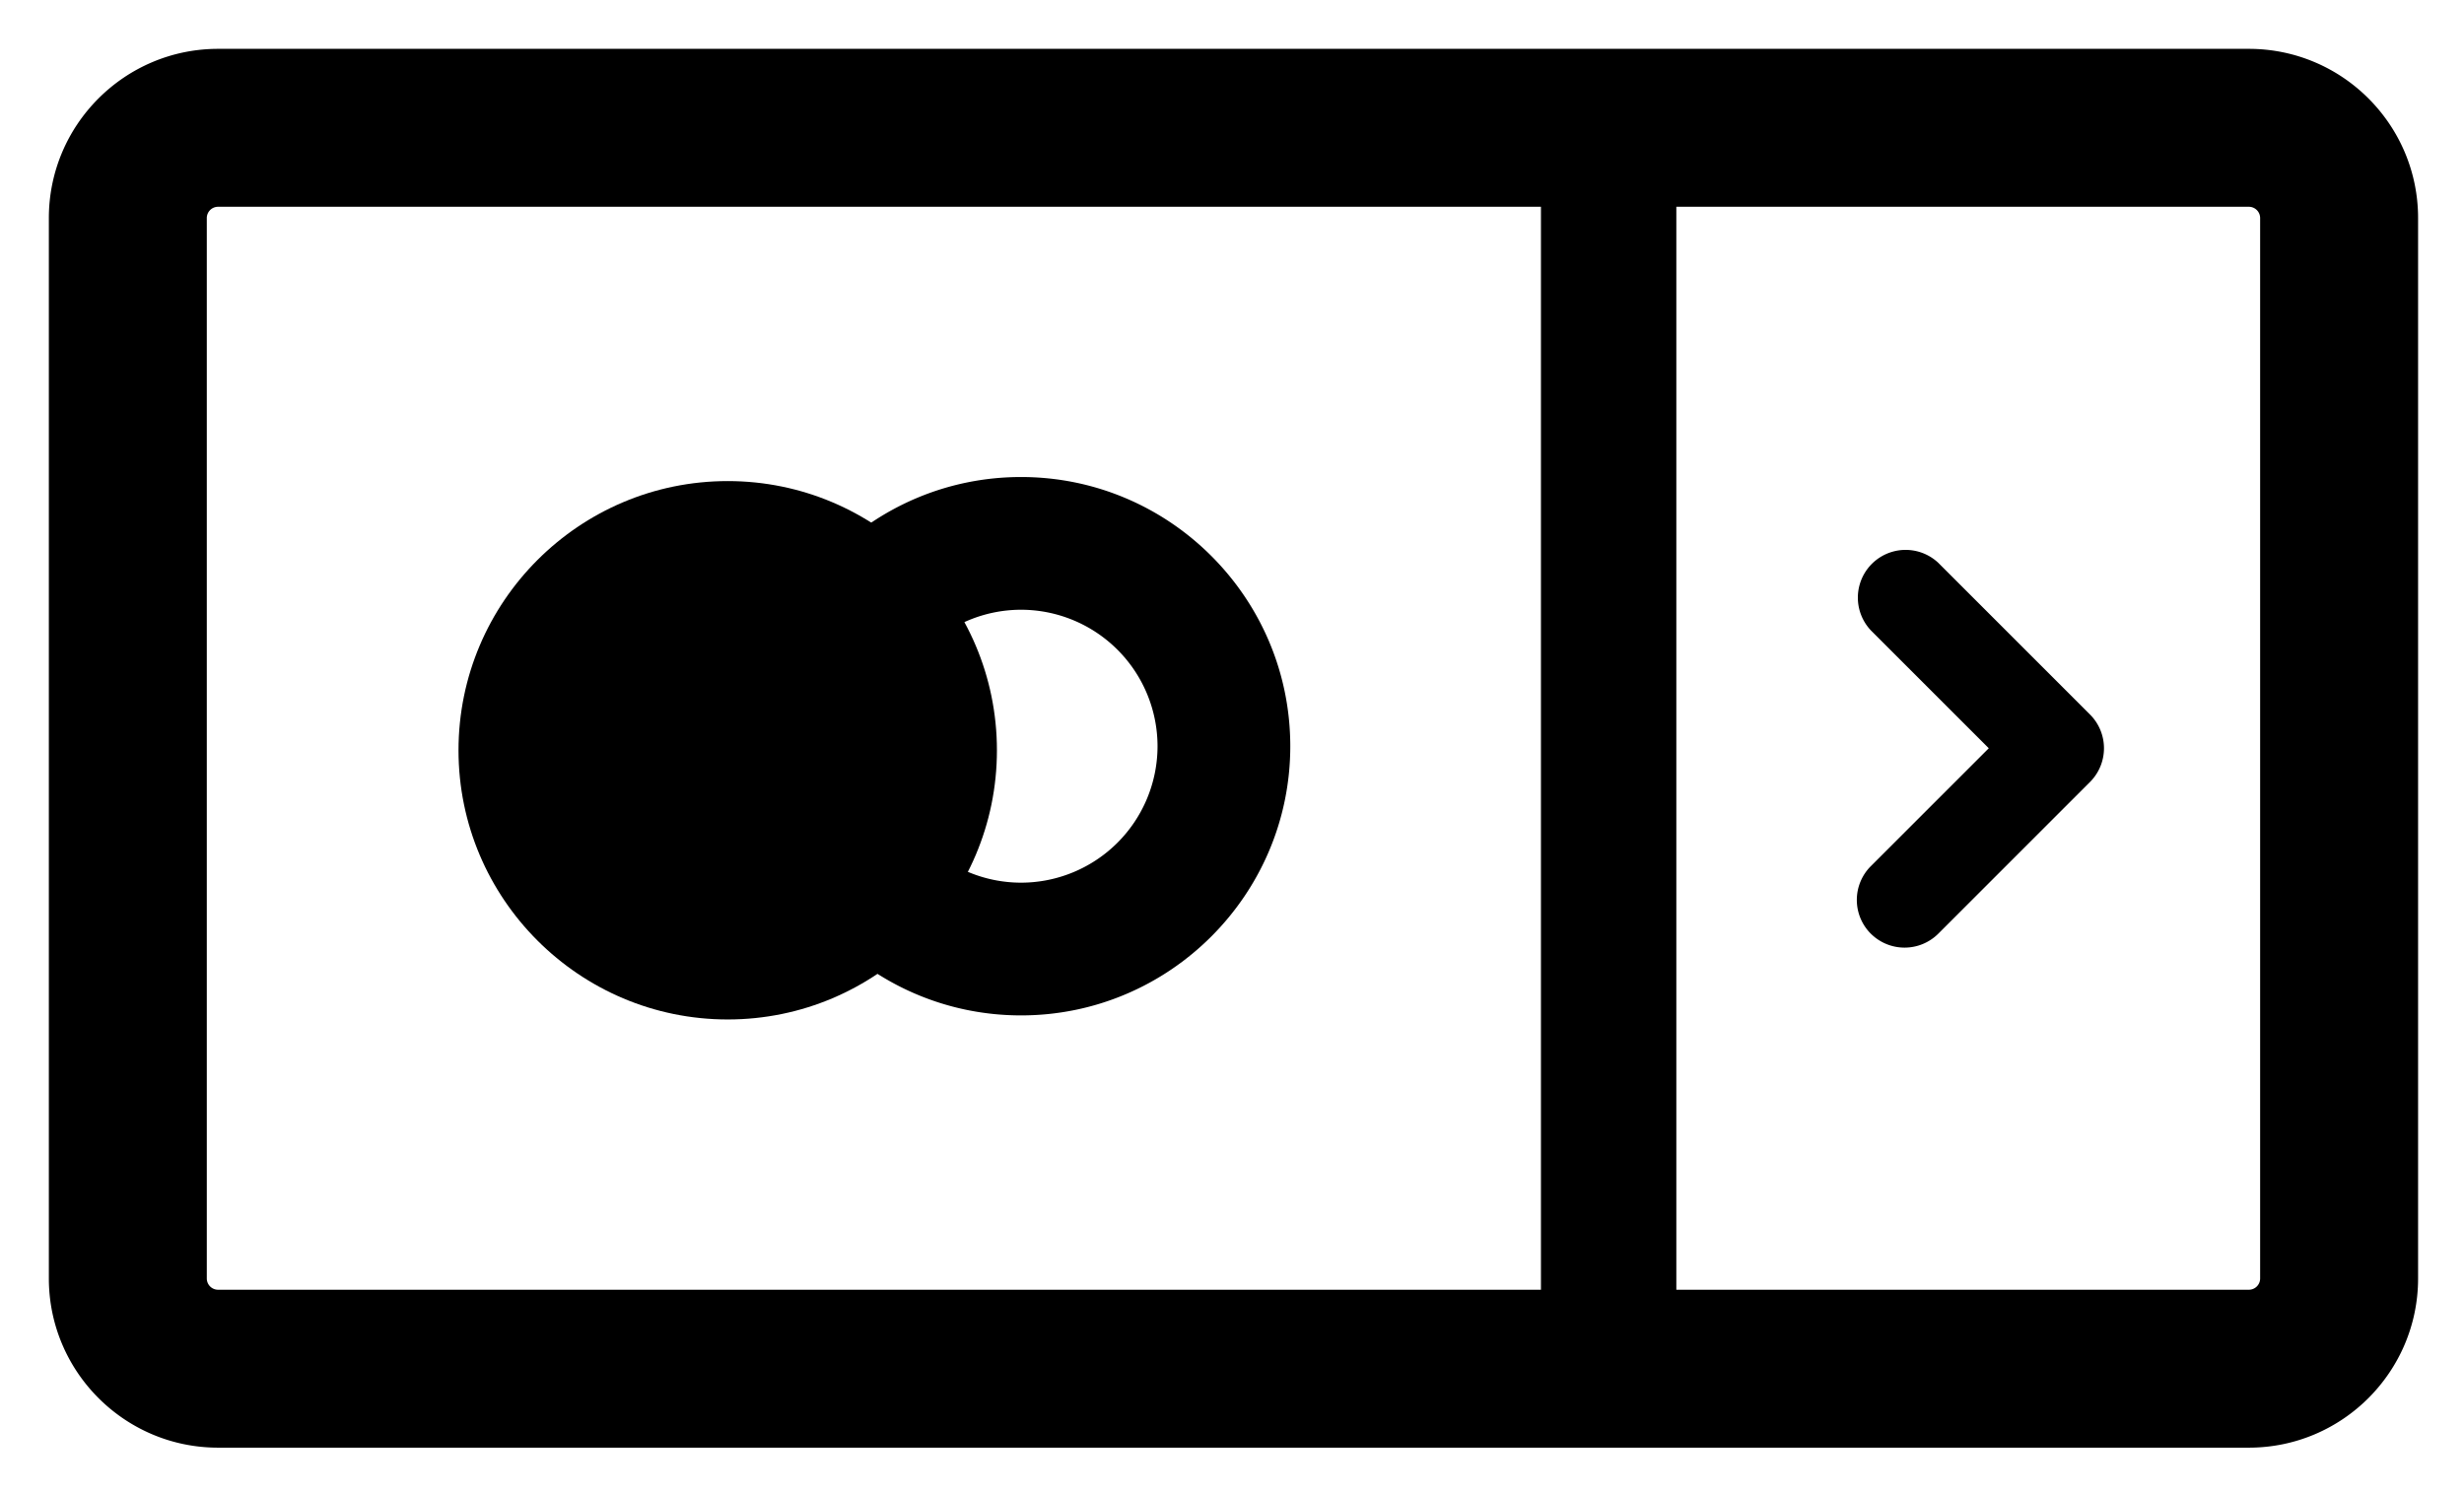 <svg xmlns="http://www.w3.org/2000/svg" role="img" viewBox="35.52 57.02 109.20 66.20"><path d="M45.185 66.185a.5.5 0 0 0-.5.5v47a.5.5 0 0 0 .5.5h90a.5.5 0 0 0 .5-.5v-47a.5.5 0 0 0-.5-.5h-90zm90 55h-90c-4.136 0-7.5-3.365-7.5-7.5v-47c0-4.136 3.364-7.5 7.5-7.5h90c4.137 0 7.5 3.364 7.5 7.5v47c0 4.135-3.363 7.5-7.5 7.5z"/><path d="M103.812 117.685h6v-55h-6zm14.618-19.282a2.115 2.115 0 0 1 0-2.99l5.229-5.228-5.228-5.227a2.116 2.116 0 0 1 2.99-2.992l6.724 6.723a2.115 2.115 0 0 1 0 2.991l-6.723 6.723a2.117 2.117 0 0 1-2.991 0m-37.66-14.357a6.056 6.056 0 0 0-6.049 6.05 6.056 6.056 0 0 0 6.049 6.047 6.056 6.056 0 0 0 6.049-6.048 6.056 6.056 0 0 0-6.049-6.049m0 17.98c-6.579 0-11.931-5.353-11.931-11.93 0-6.58 5.352-11.933 11.931-11.933 6.579 0 11.932 5.353 11.932 11.932 0 6.578-5.353 11.931-11.932 11.931"/><path d="M67.771 78.343c-6.579 0-11.931 5.353-11.931 11.932 0 6.578 5.352 11.931 11.931 11.931 6.579 0 11.931-5.353 11.931-11.93 0-6.58-5.352-11.933-11.931-11.933"/></svg>
